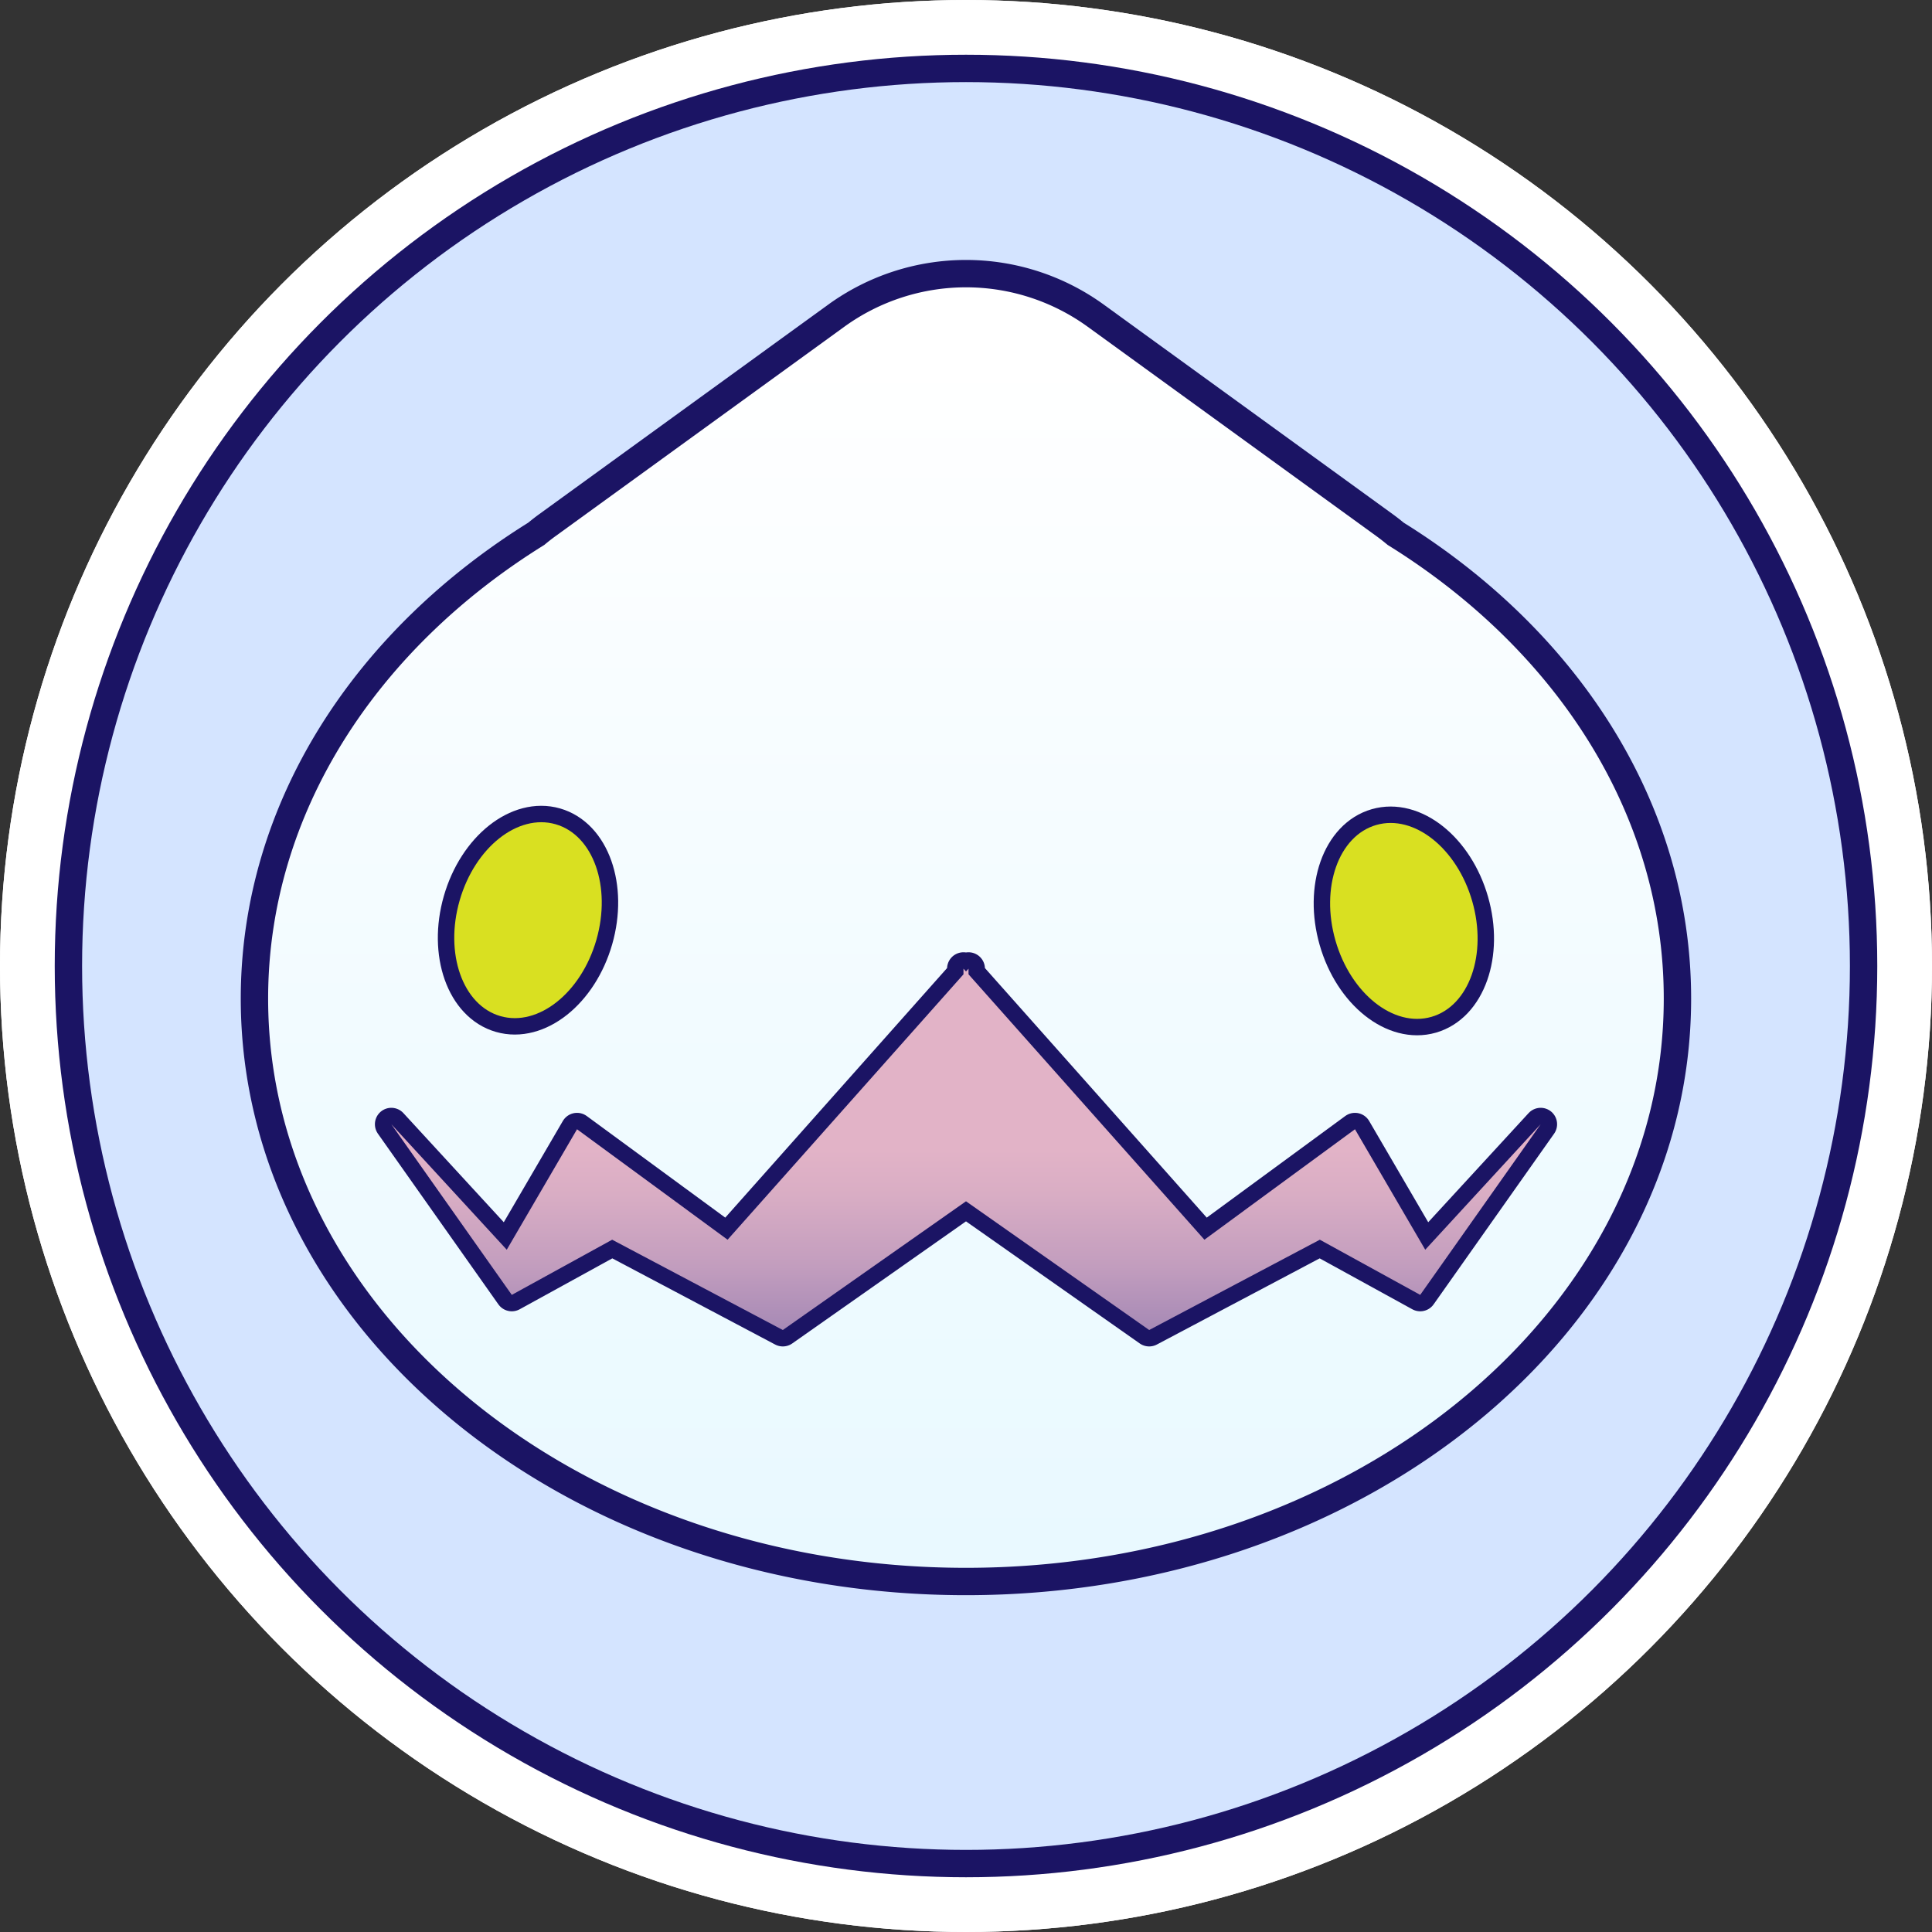 <svg xmlns="http://www.w3.org/2000/svg" xmlns:xlink="http://www.w3.org/1999/xlink" viewBox="0 0 353 353"><rect x="0" y="0" width="353" height="353" fill="#333333" stroke="none"/><defs><style>.cls-1,.cls-2,.cls-4,.cls-6,.cls-8{fill:none;}.cls-1{stroke:#fff;stroke-linecap:round;stroke-width:30px;}.cls-1,.cls-8{stroke-linejoin:round;}.cls-2,.cls-4,.cls-6,.cls-8{stroke:#1b1464;}.cls-2,.cls-6{stroke-miterlimit:10;}.cls-2,.cls-4{stroke-width:10px;}.cls-3{fill:#d4e4ff;}.cls-4{stroke-linejoin:bevel;}.cls-5{fill:url(#linear-gradient);}.cls-6,.cls-8{stroke-width:6px;}.cls-7{fill:#d9e021;}.cls-9{fill:url(#linear-gradient-2);}</style><linearGradient id="linear-gradient" x1="960" y1="418.14" x2="960" y2="635.2" gradientUnits="userSpaceOnUse"><stop offset="0" stop-color="#fff"/><stop offset="0.4" stop-color="#f5fcff"/><stop offset="1" stop-color="#e9f9ff"/></linearGradient><linearGradient id="linear-gradient-2" x1="176.5" y1="210" x2="176.5" y2="279.18" gradientUnits="userSpaceOnUse"><stop offset="0" stop-color="#e2b3c7"/><stop offset="0.12" stop-color="#d9adc4"/><stop offset="0.31" stop-color="#c29dbe"/><stop offset="0.54" stop-color="#9c82b2"/><stop offset="0.82" stop-color="#675ea3"/><stop offset="1" stop-color="#404397"/></linearGradient></defs><g id="Layer_3" data-name="Layer 3"><circle class="cls-1" cx="176.5" cy="176.5" r="161.5"/><circle class="cls-1" cx="176.5" cy="176.5" r="161.5"/><circle class="cls-2" cx="176.5" cy="176.5" r="161.5"/><circle class="cls-3" cx="176.5" cy="176.5" r="161.5"/></g><g id="numbody"><path class="cls-4" d="M1037.05,452.07c-.66-.55-1.34-1.09-2.06-1.61l-52.73-38.24a37.91,37.91,0,0,0-44.52,0L885,450.46c-.72.52-1.4,1.06-2.06,1.61-30.65,19-50.45,49.05-50.45,82.89,0,57.46,57.08,104,127.5,104s127.5-46.58,127.5-104C1087.5,501.12,1067.7,471.07,1037.05,452.07Z" transform="translate(-783.5 -352.5)"/><path class="cls-5" d="M1037.05,452.07c-.66-.55-1.34-1.09-2.06-1.61l-52.73-38.24a37.91,37.91,0,0,0-44.52,0L885,450.46c-.72.52-1.4,1.06-2.06,1.61-30.65,19-50.45,49.05-50.45,82.89,0,57.46,57.08,104,127.5,104s127.5-46.58,127.5-104C1087.5,501.12,1067.7,471.07,1037.05,452.07Z" transform="translate(-783.5 -352.5)"/><ellipse class="cls-6" cx="880.02" cy="520.68" rx="18.24" ry="13" transform="translate(-646.97 870.15) rotate(-73.97)"/><ellipse class="cls-7" cx="880.02" cy="520.68" rx="18.24" ry="13" transform="translate(-646.97 870.15) rotate(-73.97)"/><ellipse class="cls-6" cx="1040.02" cy="520.68" rx="13" ry="18.24" transform="translate(-886.86 -44.98) rotate(-16.03)"/><ellipse class="cls-7" cx="1040.02" cy="520.68" rx="13" ry="18.24" transform="translate(-886.86 -44.98) rotate(-16.03)"/><polygon class="cls-8" points="260.41 228.34 247.57 206.33 220.06 226.51 176.96 178.02 176.96 176.99 176.5 177.5 176.04 176.99 176.04 178.02 132.94 226.51 105.43 206.33 92.59 228.34 71.5 205.41 93.51 236.59 111.85 226.51 143.03 243.01 176.5 219.49 209.97 243.01 241.15 226.51 259.49 236.59 281.5 205.41 260.41 228.34"/><polygon class="cls-9" points="260.41 228.34 247.57 206.33 220.06 226.51 176.96 178.02 176.96 176.99 176.5 177.5 176.04 176.99 176.04 178.02 132.94 226.51 105.43 206.33 92.59 228.34 71.5 205.41 93.51 236.59 111.85 226.51 143.03 243.01 176.5 219.49 209.97 243.01 241.15 226.51 259.49 236.59 281.5 205.41 260.41 228.34"/></g></svg>